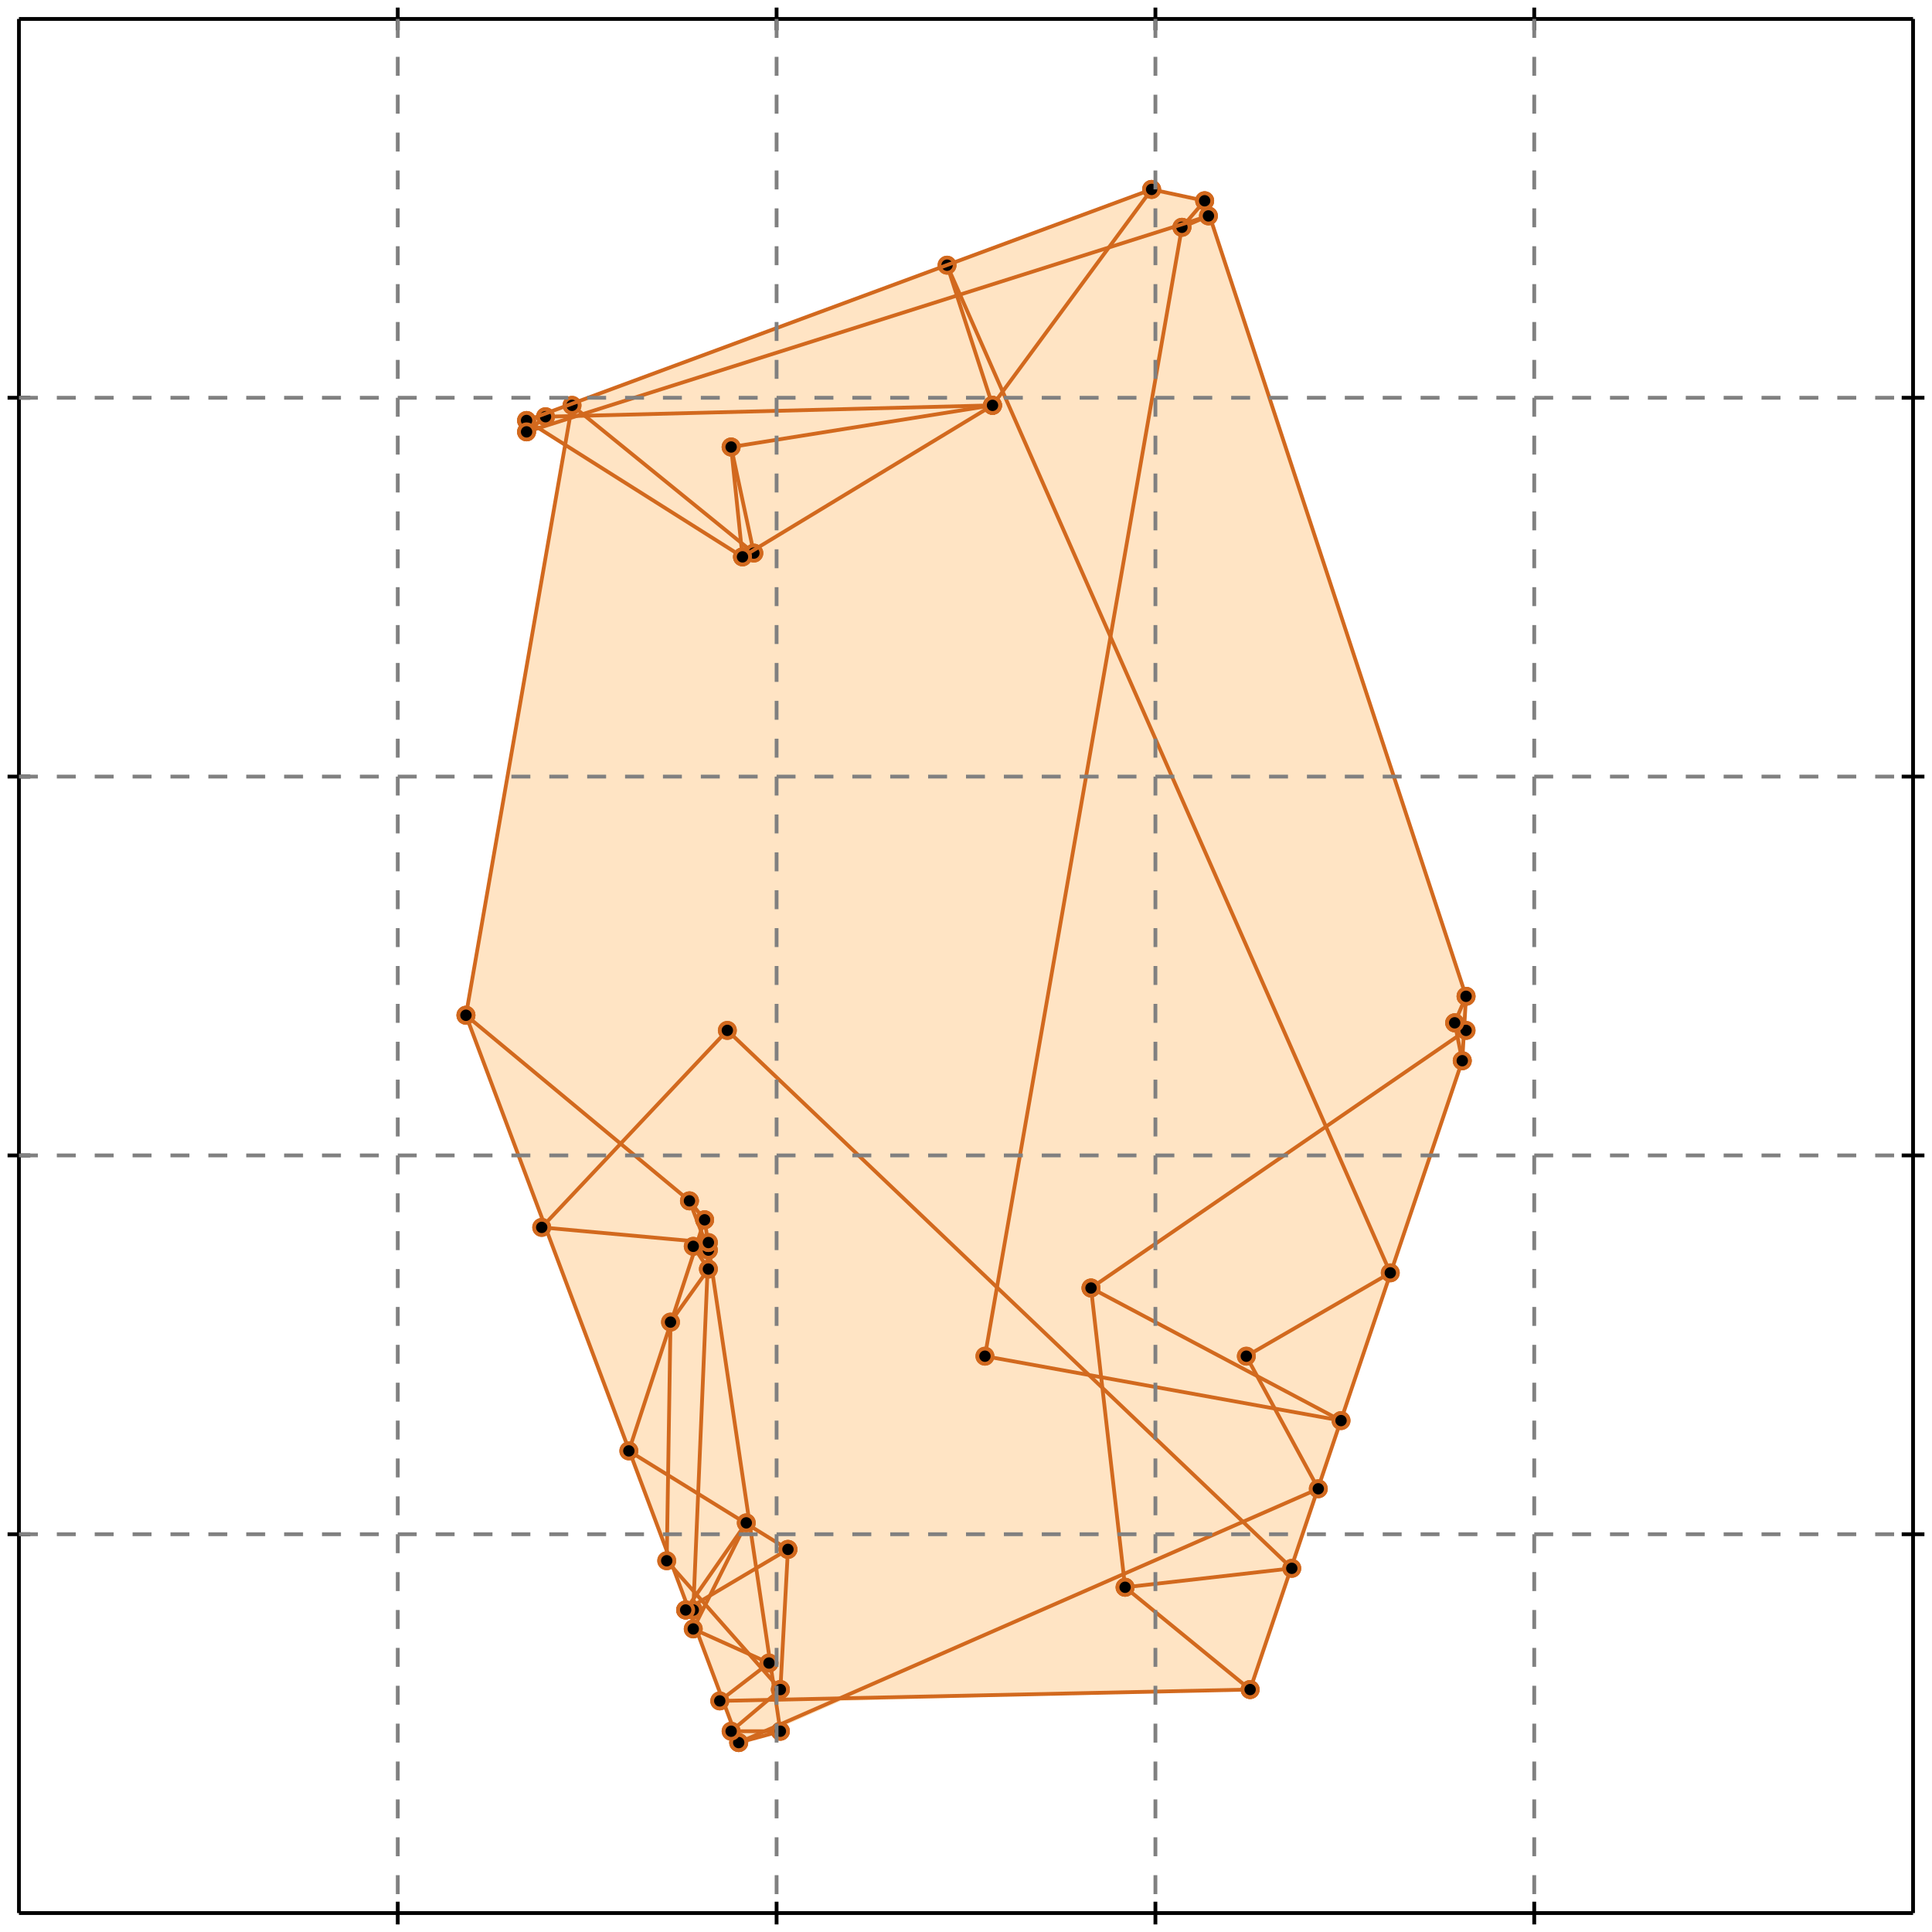 <?xml version="1.0" standalone="no"?>
<!DOCTYPE svg PUBLIC "-//W3C//DTD SVG 1.1//EN" 
  "http://www.w3.org/Graphics/SVG/1.1/DTD/svg11.dtd">
<svg width="510" height="510" version="1.1" id="toplevel"
    xmlns="http://www.w3.org/2000/svg"
    xmlns:xlink="http://www.w3.org/1999/xlink">
  <polygon points="195,460 206,457 206,456 222,449 330,446 386,280 387,263 318,53 304,50 139,111 139,114 142,113 149,117 123,268"
           fill="bisque"/>
  <g stroke="chocolate" stroke-width="1">
    <line x1="206" y1="457" x2="193" y2="457"/>
    <circle cx="206" cy="457" r="2"/>
    <circle cx="193" cy="457" r="2"/>
  </g>
  <g stroke="chocolate" stroke-width="1">
    <line x1="203" y1="439" x2="183" y2="430"/>
    <circle cx="203" cy="439" r="2"/>
    <circle cx="183" cy="430" r="2"/>
  </g>
  <g stroke="chocolate" stroke-width="1">
    <line x1="190" y1="449" x2="330" y2="446"/>
    <circle cx="190" cy="449" r="2"/>
    <circle cx="330" cy="446" r="2"/>
  </g>
  <g stroke="chocolate" stroke-width="1">
    <line x1="183" y1="425" x2="181" y2="425"/>
    <circle cx="183" cy="425" r="2"/>
    <circle cx="181" cy="425" r="2"/>
  </g>
  <g stroke="chocolate" stroke-width="1">
    <line x1="206" y1="446" x2="176" y2="412"/>
    <circle cx="206" cy="446" r="2"/>
    <circle cx="176" cy="412" r="2"/>
  </g>
  <g stroke="chocolate" stroke-width="1">
    <line x1="195" y1="460" x2="206" y2="457"/>
    <circle cx="195" cy="460" r="2"/>
    <circle cx="206" cy="457" r="2"/>
  </g>
  <g stroke="chocolate" stroke-width="1">
    <line x1="208" y1="409" x2="166" y2="383"/>
    <circle cx="208" cy="409" r="2"/>
    <circle cx="166" cy="383" r="2"/>
  </g>
  <g stroke="chocolate" stroke-width="1">
    <line x1="297" y1="419" x2="341" y2="414"/>
    <circle cx="297" cy="419" r="2"/>
    <circle cx="341" cy="414" r="2"/>
  </g>
  <g stroke="chocolate" stroke-width="1">
    <line x1="195" y1="460" x2="348" y2="393"/>
    <circle cx="195" cy="460" r="2"/>
    <circle cx="348" cy="393" r="2"/>
  </g>
  <g stroke="chocolate" stroke-width="1">
    <line x1="181" y1="425" x2="183" y2="425"/>
    <circle cx="181" cy="425" r="2"/>
    <circle cx="183" cy="425" r="2"/>
  </g>
  <g stroke="chocolate" stroke-width="1">
    <line x1="195" y1="460" x2="123" y2="268"/>
    <circle cx="195" cy="460" r="2"/>
    <circle cx="123" cy="268" r="2"/>
  </g>
  <g stroke="chocolate" stroke-width="1">
    <line x1="330" y1="446" x2="386" y2="280"/>
    <circle cx="330" cy="446" r="2"/>
    <circle cx="386" cy="280" r="2"/>
  </g>
  <g stroke="chocolate" stroke-width="1">
    <line x1="384" y1="270" x2="387" y2="263"/>
    <circle cx="384" cy="270" r="2"/>
    <circle cx="387" cy="263" r="2"/>
  </g>
  <g stroke="chocolate" stroke-width="1">
    <line x1="187" y1="335" x2="183" y2="329"/>
    <circle cx="187" cy="335" r="2"/>
    <circle cx="183" cy="329" r="2"/>
  </g>
  <g stroke="chocolate" stroke-width="1">
    <line x1="186" y1="322" x2="182" y2="317"/>
    <circle cx="186" cy="322" r="2"/>
    <circle cx="182" cy="317" r="2"/>
  </g>
  <g stroke="chocolate" stroke-width="1">
    <line x1="187" y1="330" x2="182" y2="317"/>
    <circle cx="187" cy="330" r="2"/>
    <circle cx="182" cy="317" r="2"/>
  </g>
  <g stroke="chocolate" stroke-width="1">
    <line x1="330" y1="446" x2="297" y2="419"/>
    <circle cx="330" cy="446" r="2"/>
    <circle cx="297" cy="419" r="2"/>
  </g>
  <g stroke="chocolate" stroke-width="1">
    <line x1="329" y1="358" x2="367" y2="336"/>
    <circle cx="329" cy="358" r="2"/>
    <circle cx="367" cy="336" r="2"/>
  </g>
  <g stroke="chocolate" stroke-width="1">
    <line x1="206" y1="457" x2="186" y2="322"/>
    <circle cx="206" cy="457" r="2"/>
    <circle cx="186" cy="322" r="2"/>
  </g>
  <g stroke="chocolate" stroke-width="1">
    <line x1="193" y1="457" x2="206" y2="446"/>
    <circle cx="193" cy="457" r="2"/>
    <circle cx="206" cy="446" r="2"/>
  </g>
  <g stroke="chocolate" stroke-width="1">
    <line x1="386" y1="280" x2="387" y2="263"/>
    <circle cx="386" cy="280" r="2"/>
    <circle cx="387" cy="263" r="2"/>
  </g>
  <g stroke="chocolate" stroke-width="1">
    <line x1="182" y1="317" x2="123" y2="268"/>
    <circle cx="182" cy="317" r="2"/>
    <circle cx="123" cy="268" r="2"/>
  </g>
  <g stroke="chocolate" stroke-width="1">
    <line x1="190" y1="449" x2="203" y2="439"/>
    <circle cx="190" cy="449" r="2"/>
    <circle cx="203" cy="439" r="2"/>
  </g>
  <g stroke="chocolate" stroke-width="1">
    <line x1="196" y1="147" x2="193" y2="118"/>
    <circle cx="196" cy="147" r="2"/>
    <circle cx="193" cy="118" r="2"/>
  </g>
  <g stroke="chocolate" stroke-width="1">
    <line x1="199" y1="146" x2="193" y2="118"/>
    <circle cx="199" cy="146" r="2"/>
    <circle cx="193" cy="118" r="2"/>
  </g>
  <g stroke="chocolate" stroke-width="1">
    <line x1="176" y1="412" x2="177" y2="349"/>
    <circle cx="176" cy="412" r="2"/>
    <circle cx="177" cy="349" r="2"/>
  </g>
  <g stroke="chocolate" stroke-width="1">
    <line x1="260" y1="358" x2="312" y2="60"/>
    <circle cx="260" cy="358" r="2"/>
    <circle cx="312" cy="60" r="2"/>
  </g>
  <g stroke="chocolate" stroke-width="1">
    <line x1="297" y1="419" x2="288" y2="340"/>
    <circle cx="297" cy="419" r="2"/>
    <circle cx="288" cy="340" r="2"/>
  </g>
  <g stroke="chocolate" stroke-width="1">
    <line x1="181" y1="425" x2="208" y2="409"/>
    <circle cx="181" cy="425" r="2"/>
    <circle cx="208" cy="409" r="2"/>
  </g>
  <g stroke="chocolate" stroke-width="1">
    <line x1="183" y1="425" x2="187" y2="330"/>
    <circle cx="183" cy="425" r="2"/>
    <circle cx="187" cy="330" r="2"/>
  </g>
  <g stroke="chocolate" stroke-width="1">
    <line x1="206" y1="446" x2="208" y2="409"/>
    <circle cx="206" cy="446" r="2"/>
    <circle cx="208" cy="409" r="2"/>
  </g>
  <g stroke="chocolate" stroke-width="1">
    <line x1="288" y1="340" x2="387" y2="272"/>
    <circle cx="288" cy="340" r="2"/>
    <circle cx="387" cy="272" r="2"/>
  </g>
  <g stroke="chocolate" stroke-width="1">
    <line x1="354" y1="375" x2="260" y2="358"/>
    <circle cx="354" cy="375" r="2"/>
    <circle cx="260" cy="358" r="2"/>
  </g>
  <g stroke="chocolate" stroke-width="1">
    <line x1="341" y1="414" x2="192" y2="272"/>
    <circle cx="341" cy="414" r="2"/>
    <circle cx="192" cy="272" r="2"/>
  </g>
  <g stroke="chocolate" stroke-width="1">
    <line x1="262" y1="107" x2="250" y2="70"/>
    <circle cx="262" cy="107" r="2"/>
    <circle cx="250" cy="70" r="2"/>
  </g>
  <g stroke="chocolate" stroke-width="1">
    <line x1="183" y1="430" x2="197" y2="402"/>
    <circle cx="183" cy="430" r="2"/>
    <circle cx="197" cy="402" r="2"/>
  </g>
  <g stroke="chocolate" stroke-width="1">
    <line x1="181" y1="425" x2="197" y2="402"/>
    <circle cx="181" cy="425" r="2"/>
    <circle cx="197" cy="402" r="2"/>
  </g>
  <g stroke="chocolate" stroke-width="1">
    <line x1="386" y1="280" x2="384" y2="270"/>
    <circle cx="386" cy="280" r="2"/>
    <circle cx="384" cy="270" r="2"/>
  </g>
  <g stroke="chocolate" stroke-width="1">
    <line x1="123" y1="268" x2="151" y2="107"/>
    <circle cx="123" cy="268" r="2"/>
    <circle cx="151" cy="107" r="2"/>
  </g>
  <g stroke="chocolate" stroke-width="1">
    <line x1="166" y1="383" x2="186" y2="322"/>
    <circle cx="166" cy="383" r="2"/>
    <circle cx="186" cy="322" r="2"/>
  </g>
  <g stroke="chocolate" stroke-width="1">
    <line x1="348" y1="393" x2="329" y2="358"/>
    <circle cx="348" cy="393" r="2"/>
    <circle cx="329" cy="358" r="2"/>
  </g>
  <g stroke="chocolate" stroke-width="1">
    <line x1="354" y1="375" x2="288" y2="340"/>
    <circle cx="354" cy="375" r="2"/>
    <circle cx="288" cy="340" r="2"/>
  </g>
  <g stroke="chocolate" stroke-width="1">
    <line x1="187" y1="328" x2="143" y2="324"/>
    <circle cx="187" cy="328" r="2"/>
    <circle cx="143" cy="324" r="2"/>
  </g>
  <g stroke="chocolate" stroke-width="1">
    <line x1="367" y1="336" x2="250" y2="70"/>
    <circle cx="367" cy="336" r="2"/>
    <circle cx="250" cy="70" r="2"/>
  </g>
  <g stroke="chocolate" stroke-width="1">
    <line x1="387" y1="263" x2="318" y2="53"/>
    <circle cx="387" cy="263" r="2"/>
    <circle cx="318" cy="53" r="2"/>
  </g>
  <g stroke="chocolate" stroke-width="1">
    <line x1="177" y1="349" x2="187" y2="335"/>
    <circle cx="177" cy="349" r="2"/>
    <circle cx="187" cy="335" r="2"/>
  </g>
  <g stroke="chocolate" stroke-width="1">
    <line x1="139" y1="114" x2="139" y2="111"/>
    <circle cx="139" cy="114" r="2"/>
    <circle cx="139" cy="111" r="2"/>
  </g>
  <g stroke="chocolate" stroke-width="1">
    <line x1="183" y1="329" x2="187" y2="328"/>
    <circle cx="183" cy="329" r="2"/>
    <circle cx="187" cy="328" r="2"/>
  </g>
  <g stroke="chocolate" stroke-width="1">
    <line x1="143" y1="324" x2="192" y2="272"/>
    <circle cx="143" cy="324" r="2"/>
    <circle cx="192" cy="272" r="2"/>
  </g>
  <g stroke="chocolate" stroke-width="1">
    <line x1="262" y1="107" x2="304" y2="50"/>
    <circle cx="262" cy="107" r="2"/>
    <circle cx="304" cy="50" r="2"/>
  </g>
  <g stroke="chocolate" stroke-width="1">
    <line x1="199" y1="146" x2="151" y2="107"/>
    <circle cx="199" cy="146" r="2"/>
    <circle cx="151" cy="107" r="2"/>
  </g>
  <g stroke="chocolate" stroke-width="1">
    <line x1="312" y1="60" x2="318" y2="53"/>
    <circle cx="312" cy="60" r="2"/>
    <circle cx="318" cy="53" r="2"/>
  </g>
  <g stroke="chocolate" stroke-width="1">
    <line x1="387" y1="272" x2="384" y2="270"/>
    <circle cx="387" cy="272" r="2"/>
    <circle cx="384" cy="270" r="2"/>
  </g>
  <g stroke="chocolate" stroke-width="1">
    <line x1="196" y1="147" x2="139" y2="111"/>
    <circle cx="196" cy="147" r="2"/>
    <circle cx="139" cy="111" r="2"/>
  </g>
  <g stroke="chocolate" stroke-width="1">
    <line x1="196" y1="147" x2="262" y2="107"/>
    <circle cx="196" cy="147" r="2"/>
    <circle cx="262" cy="107" r="2"/>
  </g>
  <g stroke="chocolate" stroke-width="1">
    <line x1="139" y1="114" x2="144" y2="110"/>
    <circle cx="139" cy="114" r="2"/>
    <circle cx="144" cy="110" r="2"/>
  </g>
  <g stroke="chocolate" stroke-width="1">
    <line x1="193" y1="118" x2="262" y2="107"/>
    <circle cx="193" cy="118" r="2"/>
    <circle cx="262" cy="107" r="2"/>
  </g>
  <g stroke="chocolate" stroke-width="1">
    <line x1="312" y1="60" x2="319" y2="57"/>
    <circle cx="312" cy="60" r="2"/>
    <circle cx="319" cy="57" r="2"/>
  </g>
  <g stroke="chocolate" stroke-width="1">
    <line x1="144" y1="110" x2="262" y2="107"/>
    <circle cx="144" cy="110" r="2"/>
    <circle cx="262" cy="107" r="2"/>
  </g>
  <g stroke="chocolate" stroke-width="1">
    <line x1="139" y1="111" x2="304" y2="50"/>
    <circle cx="139" cy="111" r="2"/>
    <circle cx="304" cy="50" r="2"/>
  </g>
  <g stroke="chocolate" stroke-width="1">
    <line x1="139" y1="114" x2="319" y2="57"/>
    <circle cx="139" cy="114" r="2"/>
    <circle cx="319" cy="57" r="2"/>
  </g>
  <g stroke="chocolate" stroke-width="1">
    <line x1="318" y1="53" x2="304" y2="50"/>
    <circle cx="318" cy="53" r="2"/>
    <circle cx="304" cy="50" r="2"/>
  </g>
  <g stroke="black" stroke-width="1">
    <line x1="5" y1="5" x2="505" y2="5"/>
    <line x1="5" y1="5" x2="5" y2="505"/>
    <line x1="505" y1="505" x2="5" y2="505"/>
    <line x1="505" y1="505" x2="505" y2="5"/>
    <line x1="105" y1="2" x2="105" y2="8"/>
    <line x1="2" y1="105" x2="8" y2="105"/>
    <line x1="105" y1="502" x2="105" y2="508"/>
    <line x1="502" y1="105" x2="508" y2="105"/>
    <line x1="205" y1="2" x2="205" y2="8"/>
    <line x1="2" y1="205" x2="8" y2="205"/>
    <line x1="205" y1="502" x2="205" y2="508"/>
    <line x1="502" y1="205" x2="508" y2="205"/>
    <line x1="305" y1="2" x2="305" y2="8"/>
    <line x1="2" y1="305" x2="8" y2="305"/>
    <line x1="305" y1="502" x2="305" y2="508"/>
    <line x1="502" y1="305" x2="508" y2="305"/>
    <line x1="405" y1="2" x2="405" y2="8"/>
    <line x1="2" y1="405" x2="8" y2="405"/>
    <line x1="405" y1="502" x2="405" y2="508"/>
    <line x1="502" y1="405" x2="508" y2="405"/>
  </g>
  <g stroke="gray" stroke-width="1" stroke-dasharray="5,5">
    <line x1="105" y1="5" x2="105" y2="505"/>
    <line x1="5" y1="105" x2="505" y2="105"/>
    <line x1="205" y1="5" x2="205" y2="505"/>
    <line x1="5" y1="205" x2="505" y2="205"/>
    <line x1="305" y1="5" x2="305" y2="505"/>
    <line x1="5" y1="305" x2="505" y2="305"/>
    <line x1="405" y1="5" x2="405" y2="505"/>
    <line x1="5" y1="405" x2="505" y2="405"/>
  </g>
</svg>
